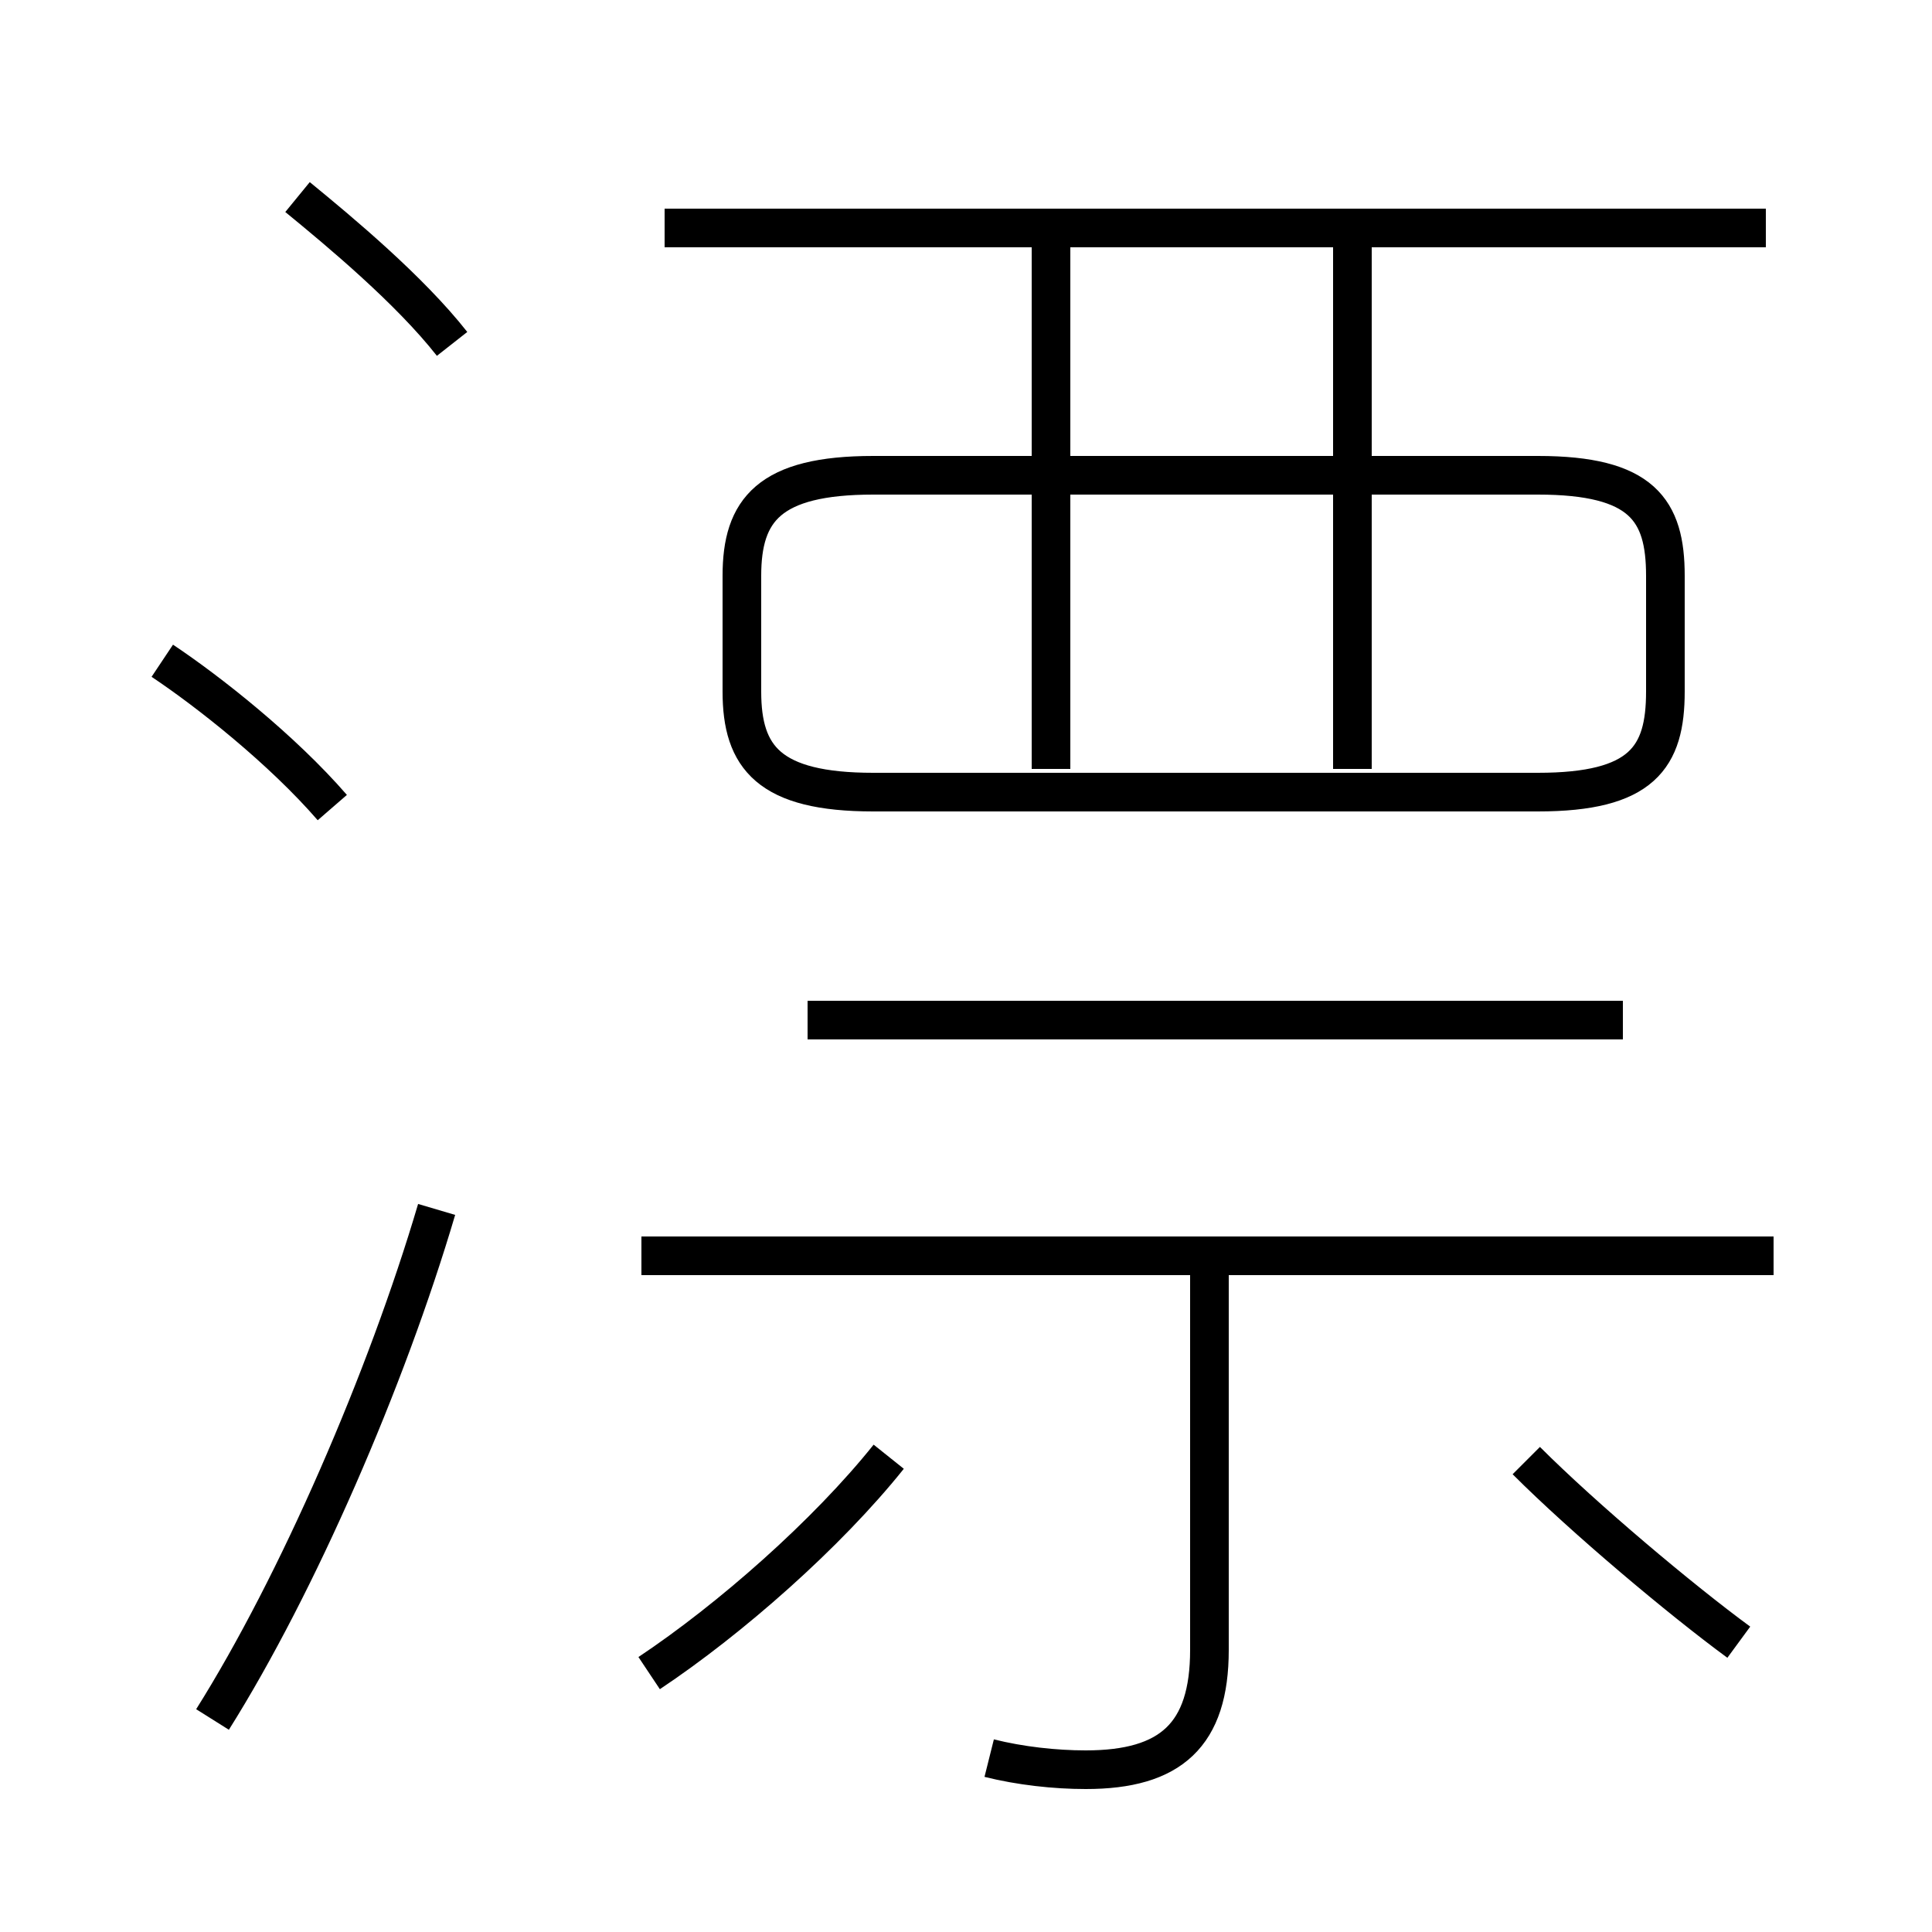 <?xml version='1.0' encoding='utf8'?>
<svg viewBox="0.0 -6.0 50.0 50.0" version="1.1" xmlns="http://www.w3.org/2000/svg">
<rect x="0.0" y="-6.0" width="50.0" height="50.0" fill="#808080" stroke="none"/>
<rect x="-1000" y="-1000" width="2000" height="2000" stroke="white" fill="white"/>
<g style="fill:white;stroke:#000000;  stroke-width:1">
<path d="M 22.6 -23.5 L 39.8 -23.5 C 42.5 -23.5 43.1 -24.4 43.1 -26.1 L 43.1 -29.1 C 43.1 -30.8 42.5 -31.7 39.8 -31.7 L 22.6 -31.7 C 19.9 -31.7 19.2 -30.8 19.2 -29.1 L 19.2 -26.1 C 19.2 -24.4 19.9 -23.5 22.6 -23.5 Z M 5.5 0.5 C 7.7 -3.0 10.0 -8.3 11.3 -12.7 M 16.8 -0.7 C 18.9 -2.1 21.4 -4.3 23.0 -6.3 M 8.6 -23.1 C 7.3 -24.6 5.4 -26.1 4.2 -26.9 M 25.6 1.5 C 26.4 1.7 27.3 1.8 28.1 1.8 C 30.3 1.8 31.3 0.9 31.3 -1.3 L 31.3 -11.8 M 45.0 -1.5 C 43.5 -2.6 41.0 -4.7 39.5 -6.2 M 45.9 -11.5 L 16.6 -11.5 M 11.7 -35.1 C 10.6 -36.5 8.8 -38.0 7.7 -38.9 M 42.0 -17.6 L 20.9 -17.6 M 27.2 -24.1 L 27.2 -37.8 M 35.0 -24.1 L 35.0 -37.8 M 45.7 -38.1 L 17.2 -38.1" transform="translate(0.0 38.0)" />
</g>
</svg>
